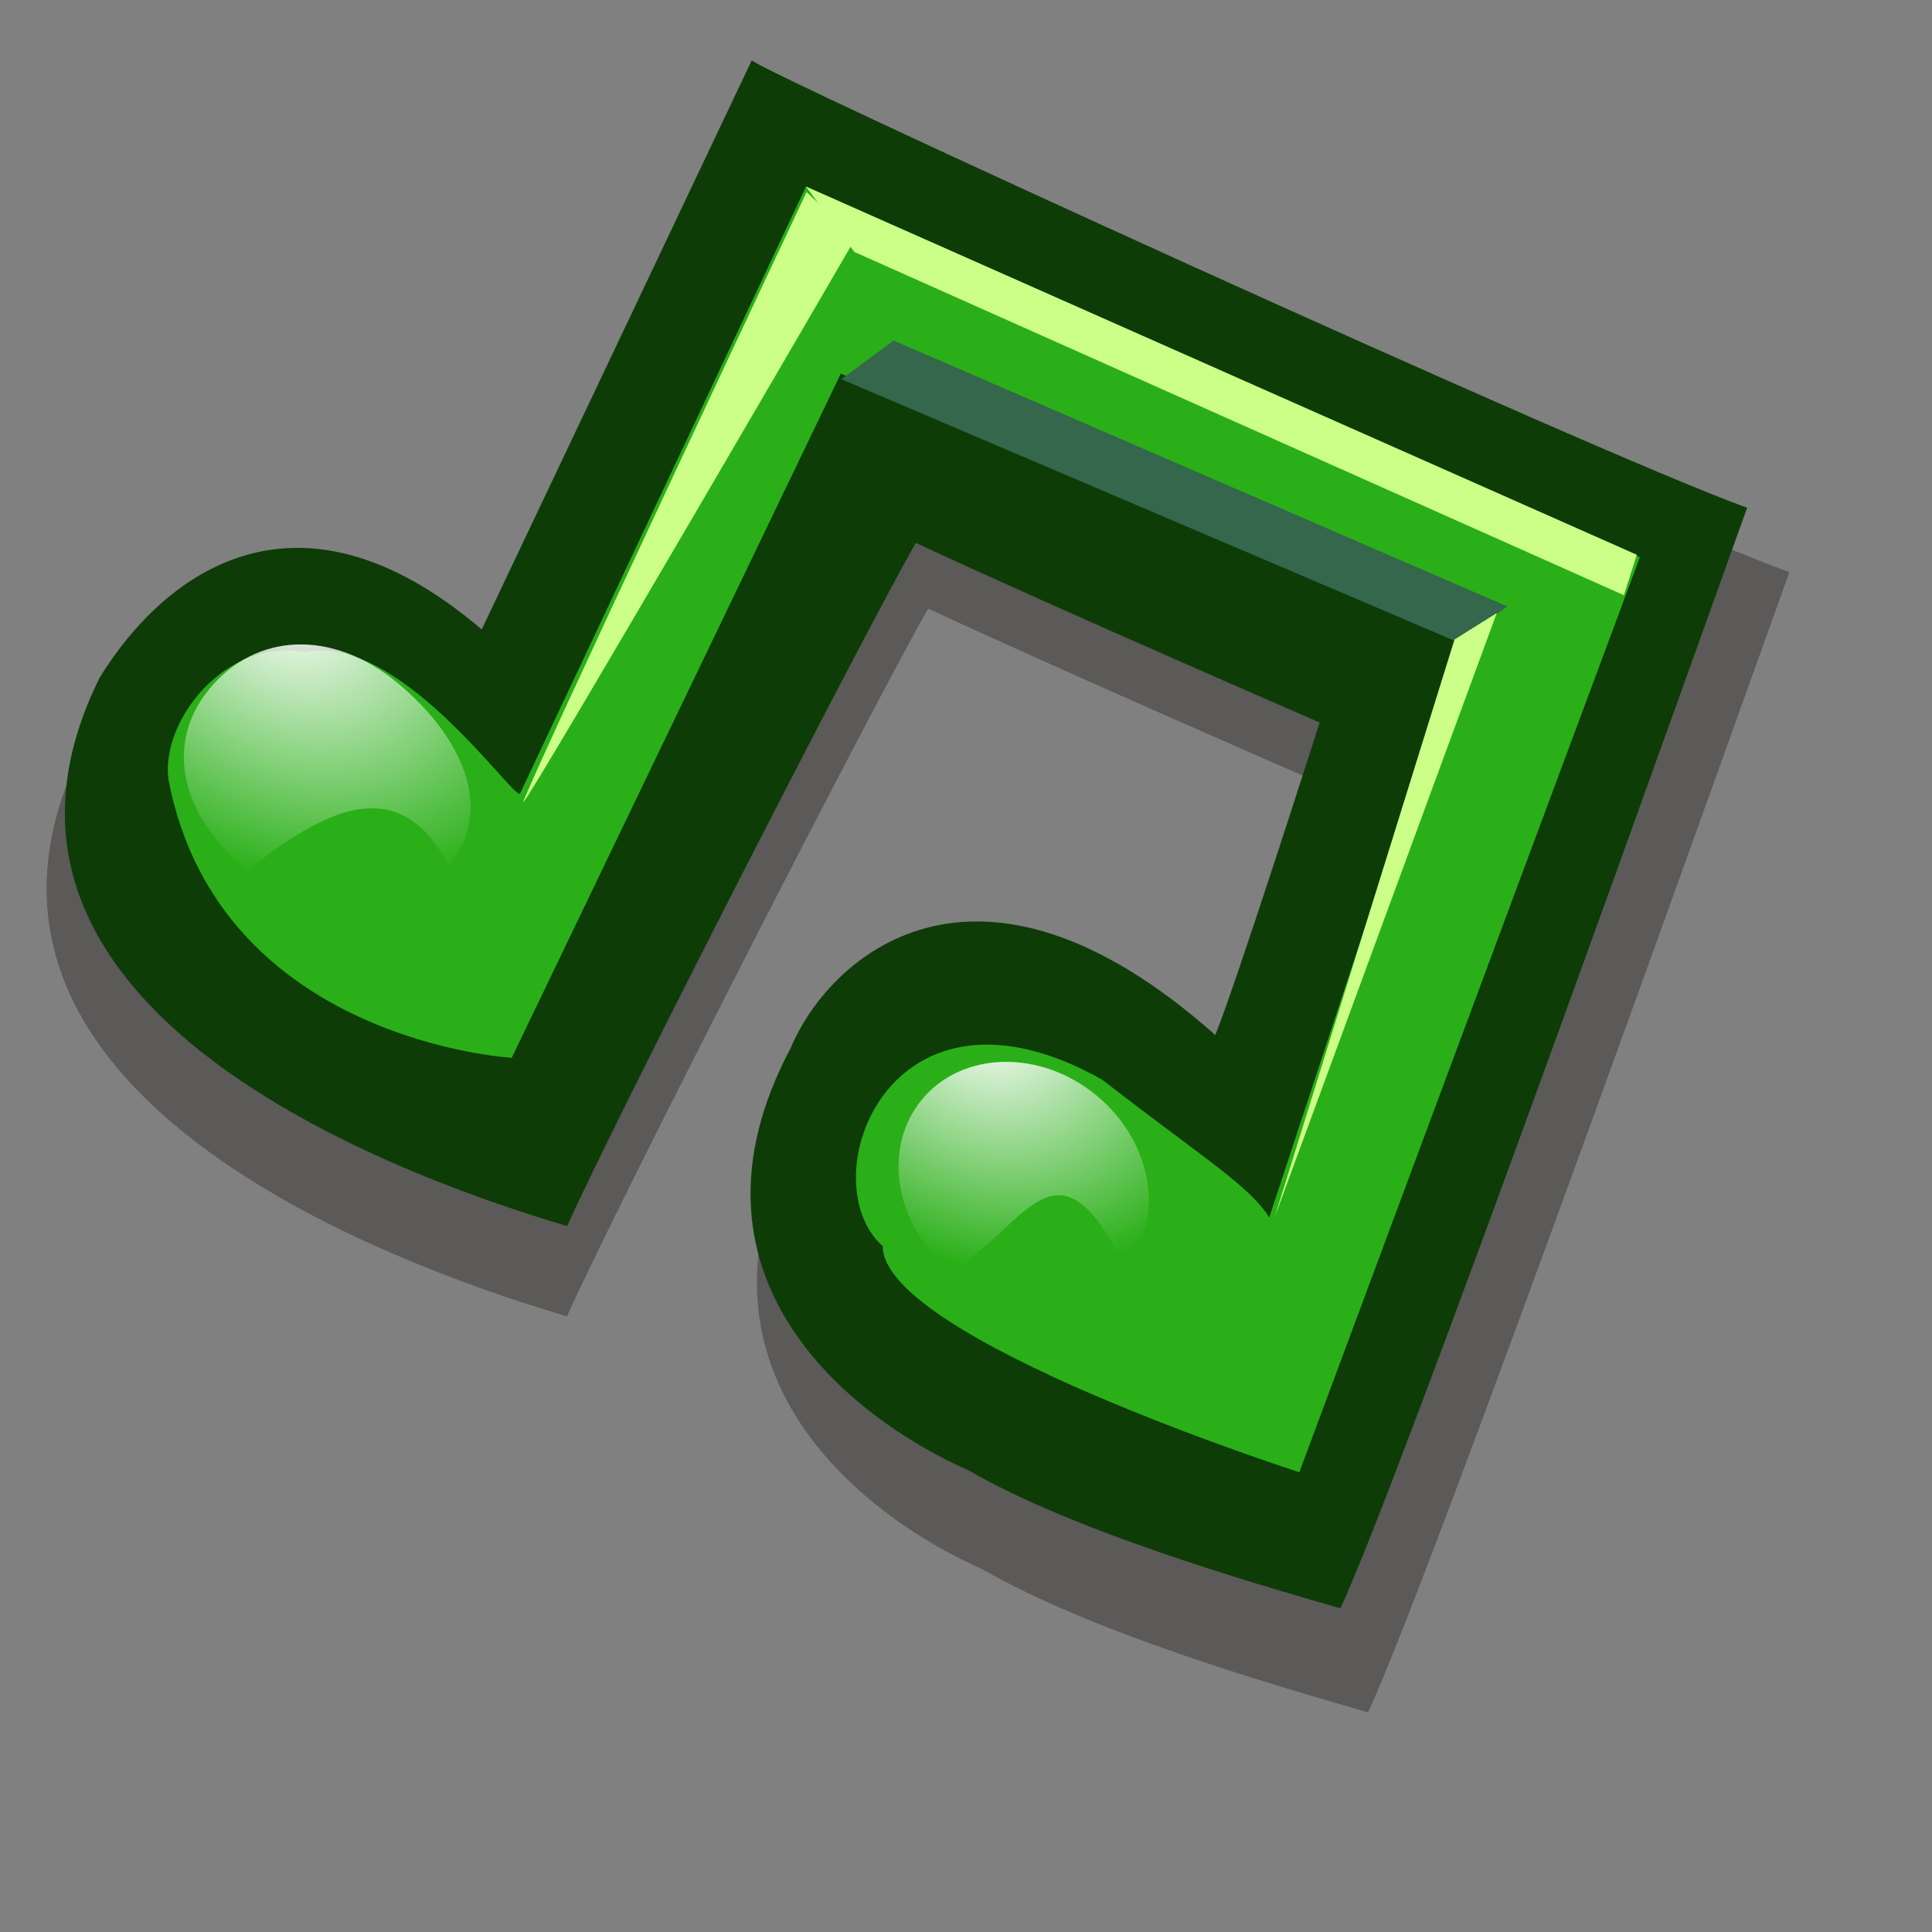 <?xml version="1.0" encoding="UTF-8" standalone="no"?>
<!DOCTYPE svg PUBLIC "-//W3C//DTD SVG 20010904//EN"
"http://www.w3.org/TR/2001/REC-SVG-20010904/DTD/svg10.dtd">
<!-- Created with Sodipodi ("http://www.sodipodi.com/") -->
<svg
   id="svg548"
   sodipodi:version="0.32"
   width="24pt"
   height="24pt"
   sodipodi:docbase="/home/zeus/.icons/gartoon/scalable/stock-gar"
   sodipodi:docname="rhythmbox-tray-icon.svg"
   inkscape:version="0.40"
   xmlns="http://www.w3.org/2000/svg"
   xmlns:inkscape="http://www.inkscape.org/namespaces/inkscape"
   xmlns:sodipodi="http://sodipodi.sourceforge.net/DTD/sodipodi-0.dtd"
   xmlns:xlink="http://www.w3.org/1999/xlink"
   xmlns:rdf="http://www.w3.org/1999/02/22-rdf-syntax-ns#"
   xmlns:cc="http://web.resource.org/cc/"
   xmlns:dc="http://purl.org/dc/elements/1.1/">
  <rect width="100%" height="100%" fill="#808080" stroke="none"/>
  <defs
     id="defs550">
    <linearGradient
       id="linearGradient566">
      <stop
         style="stop-color:#ffffff;stop-opacity:1;"
         offset="0"
         id="stop567" />
      <stop
         style="stop-color:#ffffff;stop-opacity:0;"
         offset="1"
         id="stop568" />
    </linearGradient>
    <linearGradient
       id="linearGradient558">
      <stop
         style="stop-color:#7fa8e3;stop-opacity:0.741;"
         offset="0"
         id="stop559" />
      <stop
         style="stop-color:#ffffff;stop-opacity:0;"
         offset="1"
         id="stop560" />
    </linearGradient>
    <linearGradient
       xlink:href="#linearGradient558"
       id="linearGradient561"
       x1="73.014"
       y1="38.801"
       x2="46.298"
       y2="43.815"
       gradientUnits="userSpaceOnUse"
       gradientTransform="scale(0.767,1.305)"
       spreadMethod="pad" />
    <linearGradient
       xlink:href="#linearGradient558"
       id="linearGradient563"
       x1="23.953"
       y1="24.209"
       x2="45.701"
       y2="18.417"
       gradientUnits="userSpaceOnUse"
       gradientTransform="scale(0.986,1.014)"
       spreadMethod="pad" />
    <linearGradient
       xlink:href="#linearGradient566"
       id="linearGradient565"
       x1="23.811"
       y1="38.848"
       x2="46.792"
       y2="38.848"
       gradientUnits="userSpaceOnUse"
       spreadMethod="pad"
       gradientTransform="scale(0.84,1.191)" />
    <linearGradient
       xlink:href="#linearGradient566"
       id="linearGradient570"
       x1="37.233"
       y1="15.755"
       x2="53.124"
       y2="17.695"
       gradientUnits="userSpaceOnUse"
       spreadMethod="pad"
       gradientTransform="scale(0.982,1.018)" />
    <radialGradient
       xlink:href="#linearGradient566"
       id="radialGradient787"
       cx="0.006"
       cy="0.023"
       fx="0.006"
       fy="0.023"
       r="1.013"
       gradientUnits="objectBoundingBox"
       spreadMethod="pad" />
    <radialGradient
       xlink:href="#linearGradient566"
       id="radialGradient799"
       cx="8.078"
       cy="61.906"
       fx="8.078"
       fy="61.906"
       r="5.514"
       gradientUnits="userSpaceOnUse"
       spreadMethod="pad"
       gradientTransform="scale(1.112,0.899)" />
    <radialGradient
       xlink:href="#linearGradient566"
       id="radialGradient800"
       cx="27.858"
       cy="54.541"
       fx="27.858"
       fy="54.541"
       r="7.17"
       gradientUnits="userSpaceOnUse"
       spreadMethod="pad"
       gradientTransform="scale(1.075,0.93)" />
  </defs>
  <sodipodi:namedview
     id="base"
     inkscape:zoom="5.0416667"
     inkscape:cx="36.000000"
     inkscape:cy="5.7425022"
     inkscape:window-width="840"
     inkscape:window-height="536"
     inkscape:window-x="10"
     inkscape:window-y="64"
     inkscape:current-layer="svg548" />
  <g
     id="g852"
     transform="matrix(0.456,0.376,-0.376,0.456,24.131,-34.403)">
    <path
       d="M 7.734,34.205 L 12.043,51.33 C 5.082,51.22 4.198,55.971 4.64,59.175 C 6.74,68.234 17.457,65.693 24.528,62.71 C 23.644,59.506 20.329,44.37 19.887,41.718 C 23.754,40.724 31.82,38.403 31.82,38.403 C 31.82,38.403 34.692,45.585 35.134,47.021 C 26.075,46.69 25.412,52.324 26.185,54.866 C 27.621,61.937 34.029,61.826 37.565,60.832 C 40.88,60.279 45.52,58.291 48.061,57.186 C 47.067,53.319 38.338,29.233 37.234,26.139 C 32.925,27.686 7.623,34.426 7.734,34.205 z "
       transform="matrix(1.036,0,0,1.036,15.847,24.274)"
       style="font-size:12;fill:#0d0000;fill-opacity:0.301;fill-rule:evenodd;stroke-width:1pt"
       id="path635" />
    <g
       id="g843">
      <path
         d="M 7.734,34.205 L 12.043,51.33 C 5.082,51.22 4.198,55.971 4.64,59.175 C 6.74,68.234 17.457,65.693 24.528,62.71 C 23.644,59.506 20.329,44.37 19.887,41.718 C 23.754,40.724 31.82,38.403 31.82,38.403 C 31.82,38.403 34.692,45.585 35.134,47.021 C 26.075,46.69 25.412,52.324 26.185,54.866 C 27.621,61.937 34.029,61.826 37.565,60.832 C 40.88,60.279 45.52,58.291 48.061,57.186 C 47.067,53.319 38.338,29.233 37.234,26.139 C 32.925,27.686 7.623,34.426 7.734,34.205 z "
         style="font-size:12;fill:#0d3c07;fill-rule:evenodd;stroke-width:1pt"
         id="path773"
         transform="translate(15.125,24.576)" />
      <path
         d="M 15.799,54.203 L 11.159,35.973 L 35.797,29.122 L 44.747,54.976 C 44.747,54.976 33.367,59.506 31.709,57.517 C 28.947,57.407 26.738,51.22 33.477,50.004 C 37.123,49.894 38.559,49.673 39.554,50.004 L 33.367,34.094 L 15.247,39.398 L 20.329,60.058 C 20.329,60.058 13.7,64.92 7.955,60.169 C 6.74,59.064 6.629,56.081 8.618,54.976 C 10.275,52.877 15.689,54.424 15.799,54.203 z "
         style="font-size:12;fill:#2aaf18;fill-rule:evenodd;stroke-width:1pt"
         id="path574"
         transform="translate(15.125,24.576)" />
      <path
         d="M 14.474,57.572 C 12.618,56.793 11.999,58.203 11.601,60.058 C 10.015,60.058 8.877,59.242 8.877,57.869 C 8.877,56.497 9.941,55.532 11.527,55.532 C 13.113,55.532 14.474,56.2 14.474,57.572 z "
         transform="matrix(1.489,0,0,1.489,9.122,-4.123)"
         style="font-size:12;fill:url(#radialGradient799);fill-rule:evenodd;stroke-width:1pt"
         id="path623" />
      <path
         d="M 37.344,53.65 C 33.367,51.883 34.471,54.424 33.643,56.854 C 31.6,56.854 29.942,55.419 29.942,53.65 C 29.942,51.882 31.6,50.446 33.643,50.446 C 35.686,50.446 37.344,51.882 37.344,53.65 z "
         style="font-size:12;fill:url(#radialGradient800);fill-rule:evenodd;stroke-width:1pt"
         id="path625"
         transform="translate(15.125,24.576)" />
      <path
         d="M 15.357,39.508 L 33.367,34.205 L 33.809,32.548 L 15.799,37.74 L 15.357,39.508 z "
         style="font-size:12;fill:#34674b;fill-rule:evenodd;stroke-width:1pt"
         id="path630"
         transform="translate(15.125,24.576)" />
      <path
         d="M 11.159,35.973 L 13.369,36.525 L 36.129,30.227 L 35.687,29.122 L 11.159,35.973 z "
         style="font-size:12;fill:#cbff87;fill-rule:evenodd;stroke-width:1pt"
         id="path631"
         transform="translate(15.125,24.576)" />
      <path
         d="M 33.698,32.879 L 39.664,49.894 L 33.256,34.205 L 33.698,32.879 z "
         style="font-size:12;fill:#cbff87;fill-rule:evenodd;stroke-width:1pt"
         id="path633"
         transform="translate(15.125,24.576)" />
      <path
         d="M 13.148,36.194 C 13.148,36.194 16.131,54.313 16.02,54.313 C 15.91,54.313 11.27,36.083 11.27,36.083 L 13.148,36.194 z "
         style="font-size:12;fill:#cbff87;fill-rule:evenodd;stroke-width:1pt"
         id="path634"
         transform="translate(15.125,24.576)" />
    </g>
  </g>
</svg>
